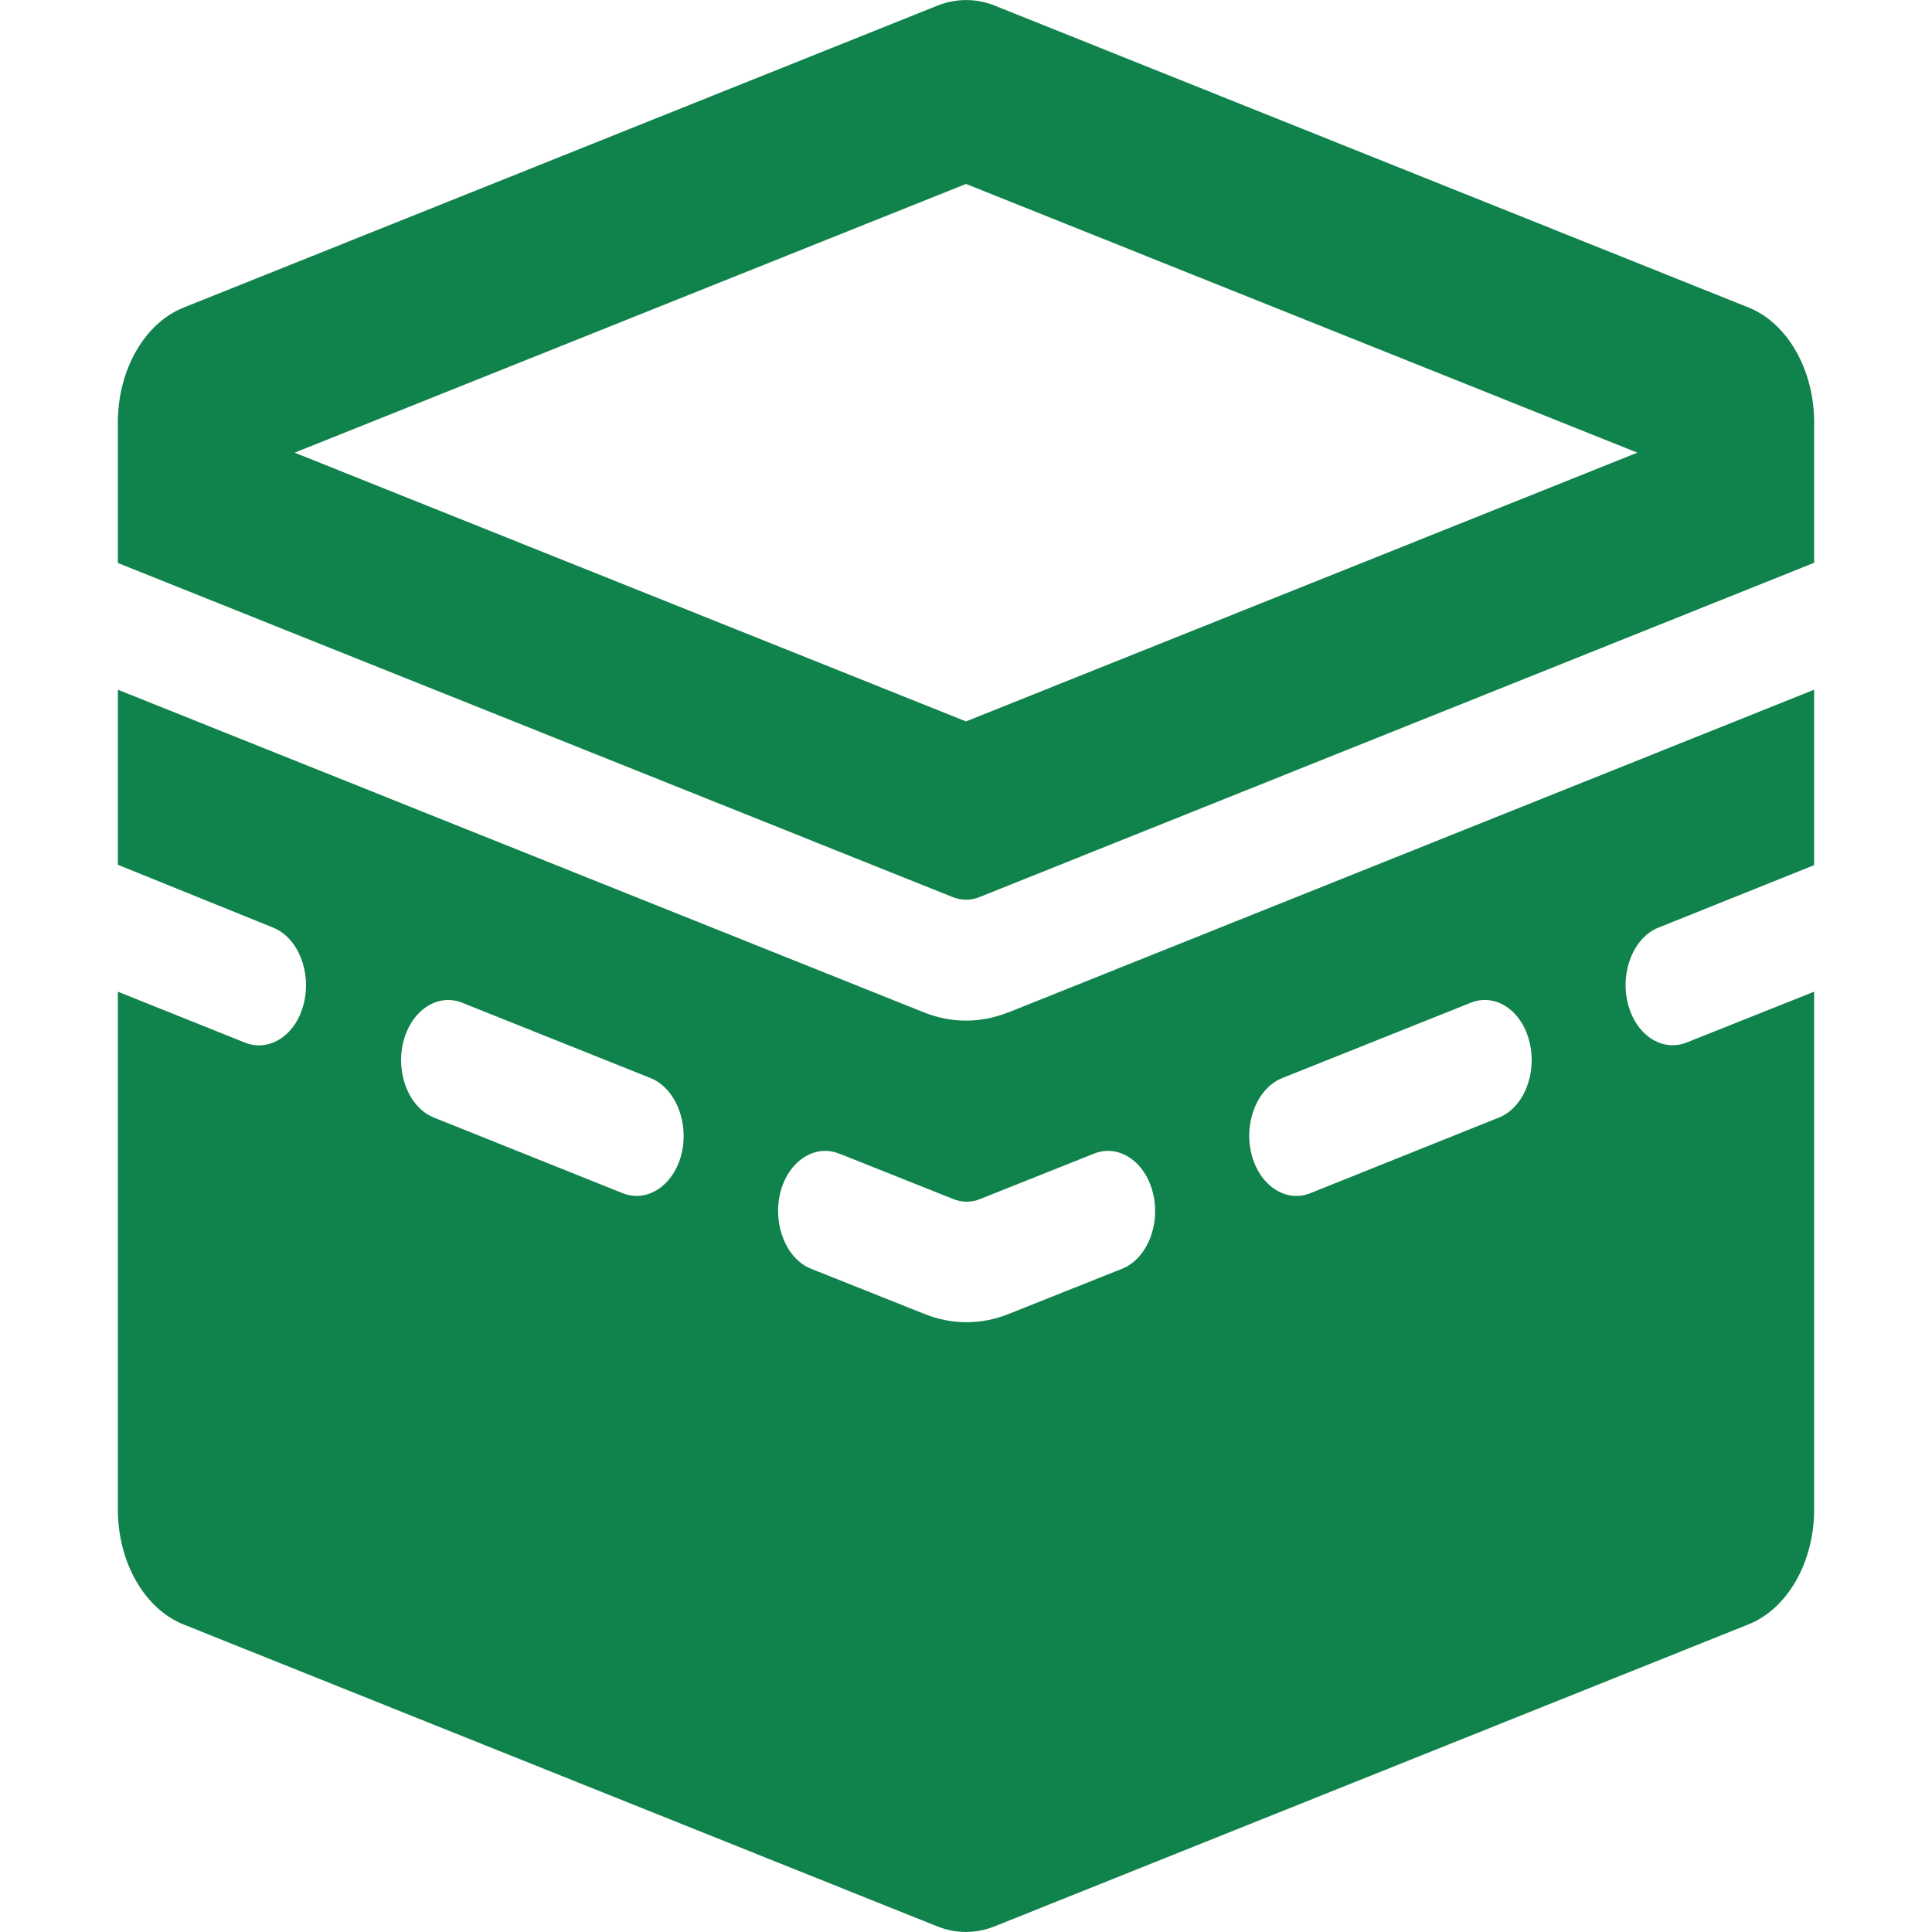 <?xml version="1.0" encoding="UTF-8"?>
<!DOCTYPE svg PUBLIC "-//W3C//DTD SVG 1.1//EN" "http://www.w3.org/Graphics/SVG/1.1/DTD/svg11.dtd">
<!-- Creator: CorelDRAW 2017 -->
<svg xmlns="http://www.w3.org/2000/svg" xml:space="preserve" width="100px" height="100px" version="1.1" shape-rendering="geometricPrecision" text-rendering="geometricPrecision" image-rendering="optimizeQuality" fill-rule="evenodd" clip-rule="evenodd"
viewBox="0 0 100 100"
 xmlns:xlink="http://www.w3.org/1999/xlink">
 <g id="Layer_x0020_1">
  <path fill="#10824C" d="M15.25 23.43l34.75 13.91 34.75 -13.91 -34.75 -13.91 -34.75 13.91zm33.3 -23.15c0.95,-0.37 1.97,-0.37 2.91,0l39.03 15.63c2.02,0.8 3.41,3.22 3.41,5.96l0 3.12 0 0 0 4.14 -43.17 17.29c-0.47,0.2 -0.97,0.2 -1.45,0l-43.18 -17.28 0 -4.15 0 -3.12c0,-2.74 1.39,-5.16 3.43,-5.96l39.02 -15.63 0 0zm3.65 52.12l41.7 -16.7 0 9.08 -8.05 3.23c-1.28,0.5 -2,2.26 -1.6,3.9 0.4,1.65 1.77,2.56 3.05,2.05l6.6 -2.63 0 26.8c0,2.74 -1.39,5.16 -3.43,5.96l-39.02 15.63c-0.95,0.37 -1.97,0.37 -2.91,0l-39.02 -15.63c-2.03,-0.8 -3.42,-3.22 -3.42,-5.96l0 -26.8 6.59 2.64c1.28,0.5 2.65,-0.41 3.04,-2.05 0.4,-1.64 -0.32,-3.4 -1.6,-3.91l-8.03 -3.25 0 -9.06 41.72 16.7c1.42,0.57 2.94,0.57 4.36,0l0.02 0zm-28.28 -0.5c-1.28,-0.51 -2.65,0.41 -3.05,2.05 -0.4,1.64 0.32,3.4 1.6,3.9l9.76 3.91c1.28,0.51 2.65,-0.41 3.05,-2.05 0.39,-1.64 -0.33,-3.4 -1.61,-3.91l-9.75 -3.9zm53.65 5.95c1.28,-0.5 2,-2.26 1.6,-3.9 -0.39,-1.65 -1.76,-2.56 -3.04,-2.05l-9.76 3.9c-1.28,0.51 -2,2.27 -1.6,3.91 0.4,1.64 1.77,2.56 3.05,2.05l9.75 -3.91zm-34.14 1.86c-1.28,-0.51 -2.65,0.41 -3.05,2.05 -0.39,1.64 0.32,3.4 1.6,3.91l5.87 2.34c1.42,0.57 2.94,0.57 4.36,0l5.87 -2.34c1.28,-0.51 2,-2.27 1.6,-3.91 -0.4,-1.64 -1.77,-2.56 -3.05,-2.05l-5.87 2.34c-0.47,0.2 -0.97,0.2 -1.45,0l-5.87 -2.34 -0.01 0z"/>
 </g>
</svg>
